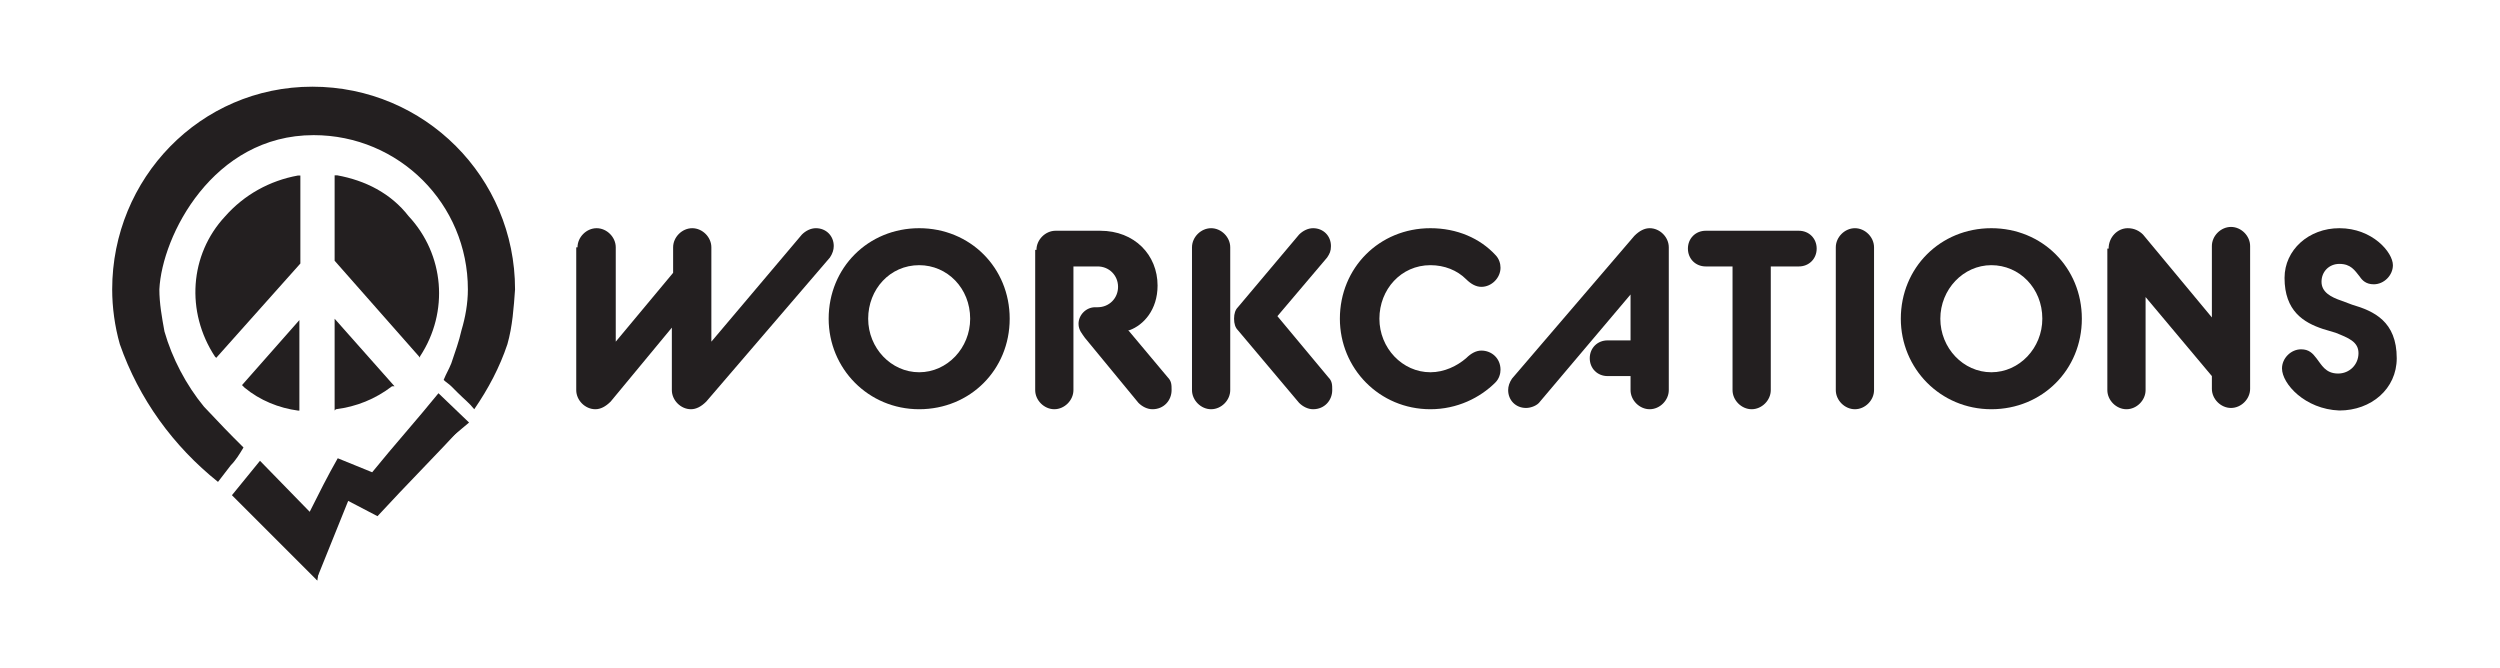 <?xml version="1.0" encoding="utf-8"?>
<!-- Generator: Adobe Illustrator 25.2.2, SVG Export Plug-In . SVG Version: 6.00 Build 0)  -->
<svg version="1.1" id="Layer_1" xmlns="http://www.w3.org/2000/svg" xmlns:xlink="http://www.w3.org/1999/xlink" x="0px" y="0px"
	 viewBox="0 0 196.1 52.4" style="enable-background:new 0 0 196.1 52.4;" xml:space="preserve">
<style type="text/css">
	.st0{fill:#231F20;}
	.st1{enable-background:new    ;}
</style>
<path class="st0" d="M19.1,35.1c-0.2-0.2-0.5-0.5-0.8-0.8c-0.9-0.9-1.9-2-2.3-2.4c-1.4-1.7-2.5-3.8-3.1-5.9
	c-0.2-1.1-0.4-2.2-0.4-3.3c0.2-4.2,4.2-12.1,12.1-12.1c6.7,0,12.1,5.4,12.1,12.1c0,1.1-0.2,2.2-0.5,3.2c-0.2,0.9-0.5,1.7-0.8,2.6
	c-0.2,0.5-0.4,0.8-0.6,1.3c0.2,0.2,0.4,0.3,0.6,0.5c0.2,0.2,0.4,0.4,0.5,0.5c0.5,0.5,0.9,0.8,1.3,1.3c1.1-1.6,2-3.3,2.6-5.1
	c0.4-1.4,0.5-2.9,0.6-4.3c0-8.8-7.1-15.9-15.9-15.9S8.8,14,8.8,22.7l0,0c0,1.4,0.2,2.9,0.6,4.3c1.5,4.3,4.2,8,7.7,10.8l1-1.3
	C18.5,36.1,18.8,35.6,19.1,35.1z"/>
<g transform="translate(12.693 32.544)">
	<path class="st0" d="M5.5,6.3c1.1,1.1,2.1,2.1,3.2,3.2c1.2,1.2,2.3,2.3,3.5,3.5c0.1-0.8,0.2-1.6,0.5-2.3c0.2-0.7,0.3-1.3,0.5-1.8
		c0,0,0.8-2.3,1.6-2.3c0.2,0,0.3,0,0.5,0c0.2,0,0.5,0.1,0.7,0.2h0.1c0.8,0.2,6.3-4.8,6.3-4.8c0.5-0.4,1-0.8,1.7-1.4l-2.4-2.3
		c-1.7,2.1-3.5,4.1-5.2,6.2l-2.7-1.1c-0.8,1.4-1.5,2.8-2.2,4.2l-3.9-4L5.5,6.3z"/>
</g>
<g transform="translate(21.612 35.59)">
	<path class="st0" d="M3.2,9.9l2.5-6.2l2.3,1.2c2.3-2.5,4.7-4.9,7-7.4L5.3,3.1L4.2,4.5L3.1,8.8L3.2,9.9z"/>
</g>
<g transform="translate(8.861 9.37)">
	<path class="st0" d="M6.6,13.6c0,1.7,0.5,3.5,1.5,4.9l6.4-7.2V4.6C10,5.2,6.7,9.1,6.6,13.6z"/>
	<path class="st0" d="M8.1,18.7L8,18.6c-2.3-3.5-2-8,0.8-11c1.5-1.7,3.5-2.8,5.7-3.2h0.2v6.9L8.1,18.7z M14.3,4.7
		c-2.1,0.4-4,1.5-5.3,3c-2.6,2.9-2.9,7.2-0.9,10.5l6.2-7.1V4.7z"/>
</g>
<g transform="translate(13.784 24.808)">
	<path class="st0" d="M9.6,7.2V0.7L5.4,5.4C6.6,6.3,8.1,6.9,9.6,7.2L9.6,7.2z"/>
	<path class="st0" d="M9.7,7.4H9.6C8.1,7.2,6.6,6.6,5.4,5.6L5.2,5.4l4.5-5.1V7.4z M5.7,5.4c1.1,0.8,2.4,1.4,3.8,1.6V1.2L5.7,5.4z"/>
</g>
<g transform="translate(23.648 24.601)">
	<path class="st0" d="M2.7,7.4c1.6-0.2,3-0.8,4.3-1.8L2.7,0.8V7.4L2.7,7.4z"/>
	<path class="st0" d="M2.6,7.6V0.4l4.7,5.3L7.1,5.7c-1.3,1-2.8,1.6-4.4,1.8L2.6,7.6z M2.9,1.2v6C4.3,7,5.6,6.4,6.8,5.6L2.9,1.2z"/>
</g>
<g transform="translate(23.648 9.352)">
	<path class="st0" d="M2.7,4.6v6.5l6.5,7.4c1-1.4,1.4-3.2,1.4-4.9C10.6,9.1,7.2,5.2,2.7,4.6L2.7,4.6z"/>
	<path class="st0" d="M9.3,18.7l-6.7-7.6V4.4h0.2C5,4.8,7,5.8,8.4,7.6c2.8,3,3.2,7.5,0.9,11L9.3,18.7z M2.9,11.1l6.3,7.1
		c2-3.3,1.7-7.6-0.9-10.5C6.9,6.1,5,5.1,2.9,4.7V11.1z"/>
</g>
<g class="st1">
	<path class="st0" d="M45.3,19.4c0-0.8,0.7-1.5,1.5-1.5s1.5,0.7,1.5,1.5v7.4l4.5-5.4v-2c0-0.8,0.7-1.5,1.5-1.5s1.5,0.7,1.5,1.5v7.4
		l7.1-8.4c0.3-0.3,0.7-0.5,1.1-0.5c0.8,0,1.4,0.6,1.4,1.4c0,0.3-0.1,0.6-0.3,0.9l-9.7,11.3c-0.4,0.4-0.8,0.6-1.2,0.6
		c-0.8,0-1.5-0.7-1.5-1.5v-4.9l-4.8,5.8c-0.4,0.4-0.8,0.6-1.2,0.6c-0.8,0-1.5-0.7-1.5-1.5V19.4H45.3z"/>
	<path class="st0" d="M65,25c0-4,3.1-7.1,7.1-7.1s7.1,3.1,7.1,7.1s-3.1,7.1-7.1,7.1S65,28.9,65,25z M76.1,25c0-2.4-1.8-4.2-4-4.2
		c-2.3,0-4,1.9-4,4.2s1.8,4.2,4,4.2C74.3,29.2,76.1,27.3,76.1,25z"/>
	<path class="st0" d="M81.3,19.6c0-0.8,0.7-1.5,1.5-1.5h3.5c2.7,0,4.5,1.9,4.5,4.3c0,1.9-1.1,3.1-2.2,3.5h-0.1l3.1,3.7
		c0.3,0.3,0.3,0.6,0.3,1c0,0.8-0.6,1.5-1.5,1.5c-0.4,0-0.8-0.2-1.1-0.5l-4.2-5.1c-0.2-0.3-0.5-0.6-0.5-1.1c0-0.7,0.6-1.3,1.3-1.3
		h0.2c0.9,0,1.6-0.7,1.6-1.6s-0.7-1.6-1.6-1.6h-1.9v9.7c0,0.8-0.7,1.5-1.5,1.5s-1.5-0.7-1.5-1.5v-11H81.3z"/>
	<path class="st0" d="M93.5,19.4c0-0.8,0.7-1.5,1.5-1.5s1.5,0.7,1.5,1.5v11.2c0,0.8-0.7,1.5-1.5,1.5s-1.5-0.7-1.5-1.5V19.4z
		 M97.1,25.9c-0.2-0.2-0.3-0.5-0.3-0.9s0.1-0.7,0.3-0.9l4.8-5.7c0.3-0.3,0.7-0.5,1.1-0.5c0.8,0,1.4,0.6,1.4,1.4
		c0,0.4-0.1,0.6-0.3,0.9l-3.9,4.6l4,4.8c0.3,0.3,0.3,0.6,0.3,1c0,0.8-0.6,1.5-1.5,1.5c-0.4,0-0.8-0.2-1.1-0.5L97.1,25.9z"/>
	<path class="st0" d="M105.1,25c0-4,3.1-7.1,7.1-7.1c2.1,0,3.9,0.8,5.1,2.1c0.3,0.3,0.4,0.7,0.4,1c0,0.8-0.7,1.5-1.5,1.5
		c-0.4,0-0.8-0.2-1.2-0.6c-0.7-0.7-1.7-1.1-2.8-1.1c-2.3,0-4,1.9-4,4.2s1.8,4.2,4,4.2c1.1,0,2.1-0.5,2.8-1.1
		c0.4-0.4,0.8-0.6,1.2-0.6c0.8,0,1.5,0.6,1.5,1.5c0,0.3-0.1,0.7-0.4,1c-1.2,1.2-3,2.1-5.1,2.1C108.2,32.1,105.1,28.9,105.1,25z"/>
	<path class="st0" d="M128.2,18.5c0.4-0.4,0.8-0.6,1.2-0.6c0.8,0,1.5,0.7,1.5,1.5v11.2c0,0.8-0.7,1.5-1.5,1.5s-1.5-0.7-1.5-1.5v-1.1
		h-1.8c-0.8,0-1.4-0.6-1.4-1.4s0.6-1.4,1.4-1.4h1.8v-3.6l-7.1,8.4c-0.2,0.3-0.7,0.5-1.1,0.5c-0.8,0-1.4-0.6-1.4-1.4
		c0-0.3,0.1-0.6,0.3-0.9L128.2,18.5z"/>
	<path class="st0" d="M136,20.9h-2.2c-0.8,0-1.4-0.6-1.4-1.4s0.6-1.4,1.4-1.4h7.3c0.8,0,1.4,0.6,1.4,1.4s-0.6,1.4-1.4,1.4h-2.2v9.7
		c0,0.8-0.7,1.5-1.5,1.5s-1.5-0.7-1.5-1.5v-9.7H136z"/>
	<path class="st0" d="M144,19.4c0-0.8,0.7-1.5,1.5-1.5s1.5,0.7,1.5,1.5v11.2c0,0.8-0.7,1.5-1.5,1.5s-1.5-0.7-1.5-1.5V19.4z"/>
	<path class="st0" d="M149.1,25c0-4,3.1-7.1,7.1-7.1s7.1,3.1,7.1,7.1s-3.1,7.1-7.1,7.1S149.1,28.9,149.1,25z M160.2,25
		c0-2.4-1.8-4.2-4-4.2s-4,1.9-4,4.2s1.8,4.2,4,4.2S160.2,27.3,160.2,25z"/>
	<path class="st0" d="M165.4,19.5c0-0.9,0.7-1.6,1.5-1.6c0.5,0,0.9,0.2,1.2,0.5l5.4,6.5v-5.6c0-0.8,0.7-1.5,1.5-1.5s1.5,0.7,1.5,1.5
		v11.2c0,0.8-0.7,1.5-1.5,1.5s-1.5-0.7-1.5-1.5v-1l-5.2-6.2v7.3c0,0.8-0.7,1.5-1.5,1.5s-1.5-0.7-1.5-1.5V19.5H165.4z"/>
	<path class="st0" d="M179,28.9c0-0.8,0.7-1.5,1.5-1.5c0.6,0,0.9,0.3,1.2,0.7c0.4,0.5,0.7,1.2,1.7,1.2c0.9,0,1.6-0.7,1.6-1.6
		s-0.8-1.2-1.8-1.6l-1-0.3c-1.5-0.5-3-1.4-3-4c0-2.2,1.9-3.9,4.3-3.9c2.6,0,4.2,1.9,4.2,2.9c0,0.8-0.7,1.5-1.5,1.5
		c-0.6,0-0.9-0.3-1.1-0.6c-0.4-0.5-0.7-1-1.6-1c-0.8,0-1.4,0.6-1.4,1.4s0.7,1.2,1.6,1.5l0.8,0.3c1.7,0.5,3.5,1.3,3.5,4.2
		c0,2.4-2,4.1-4.5,4.1C180.8,32.1,179,30.1,179,28.9z"/>
</g>
</svg>

